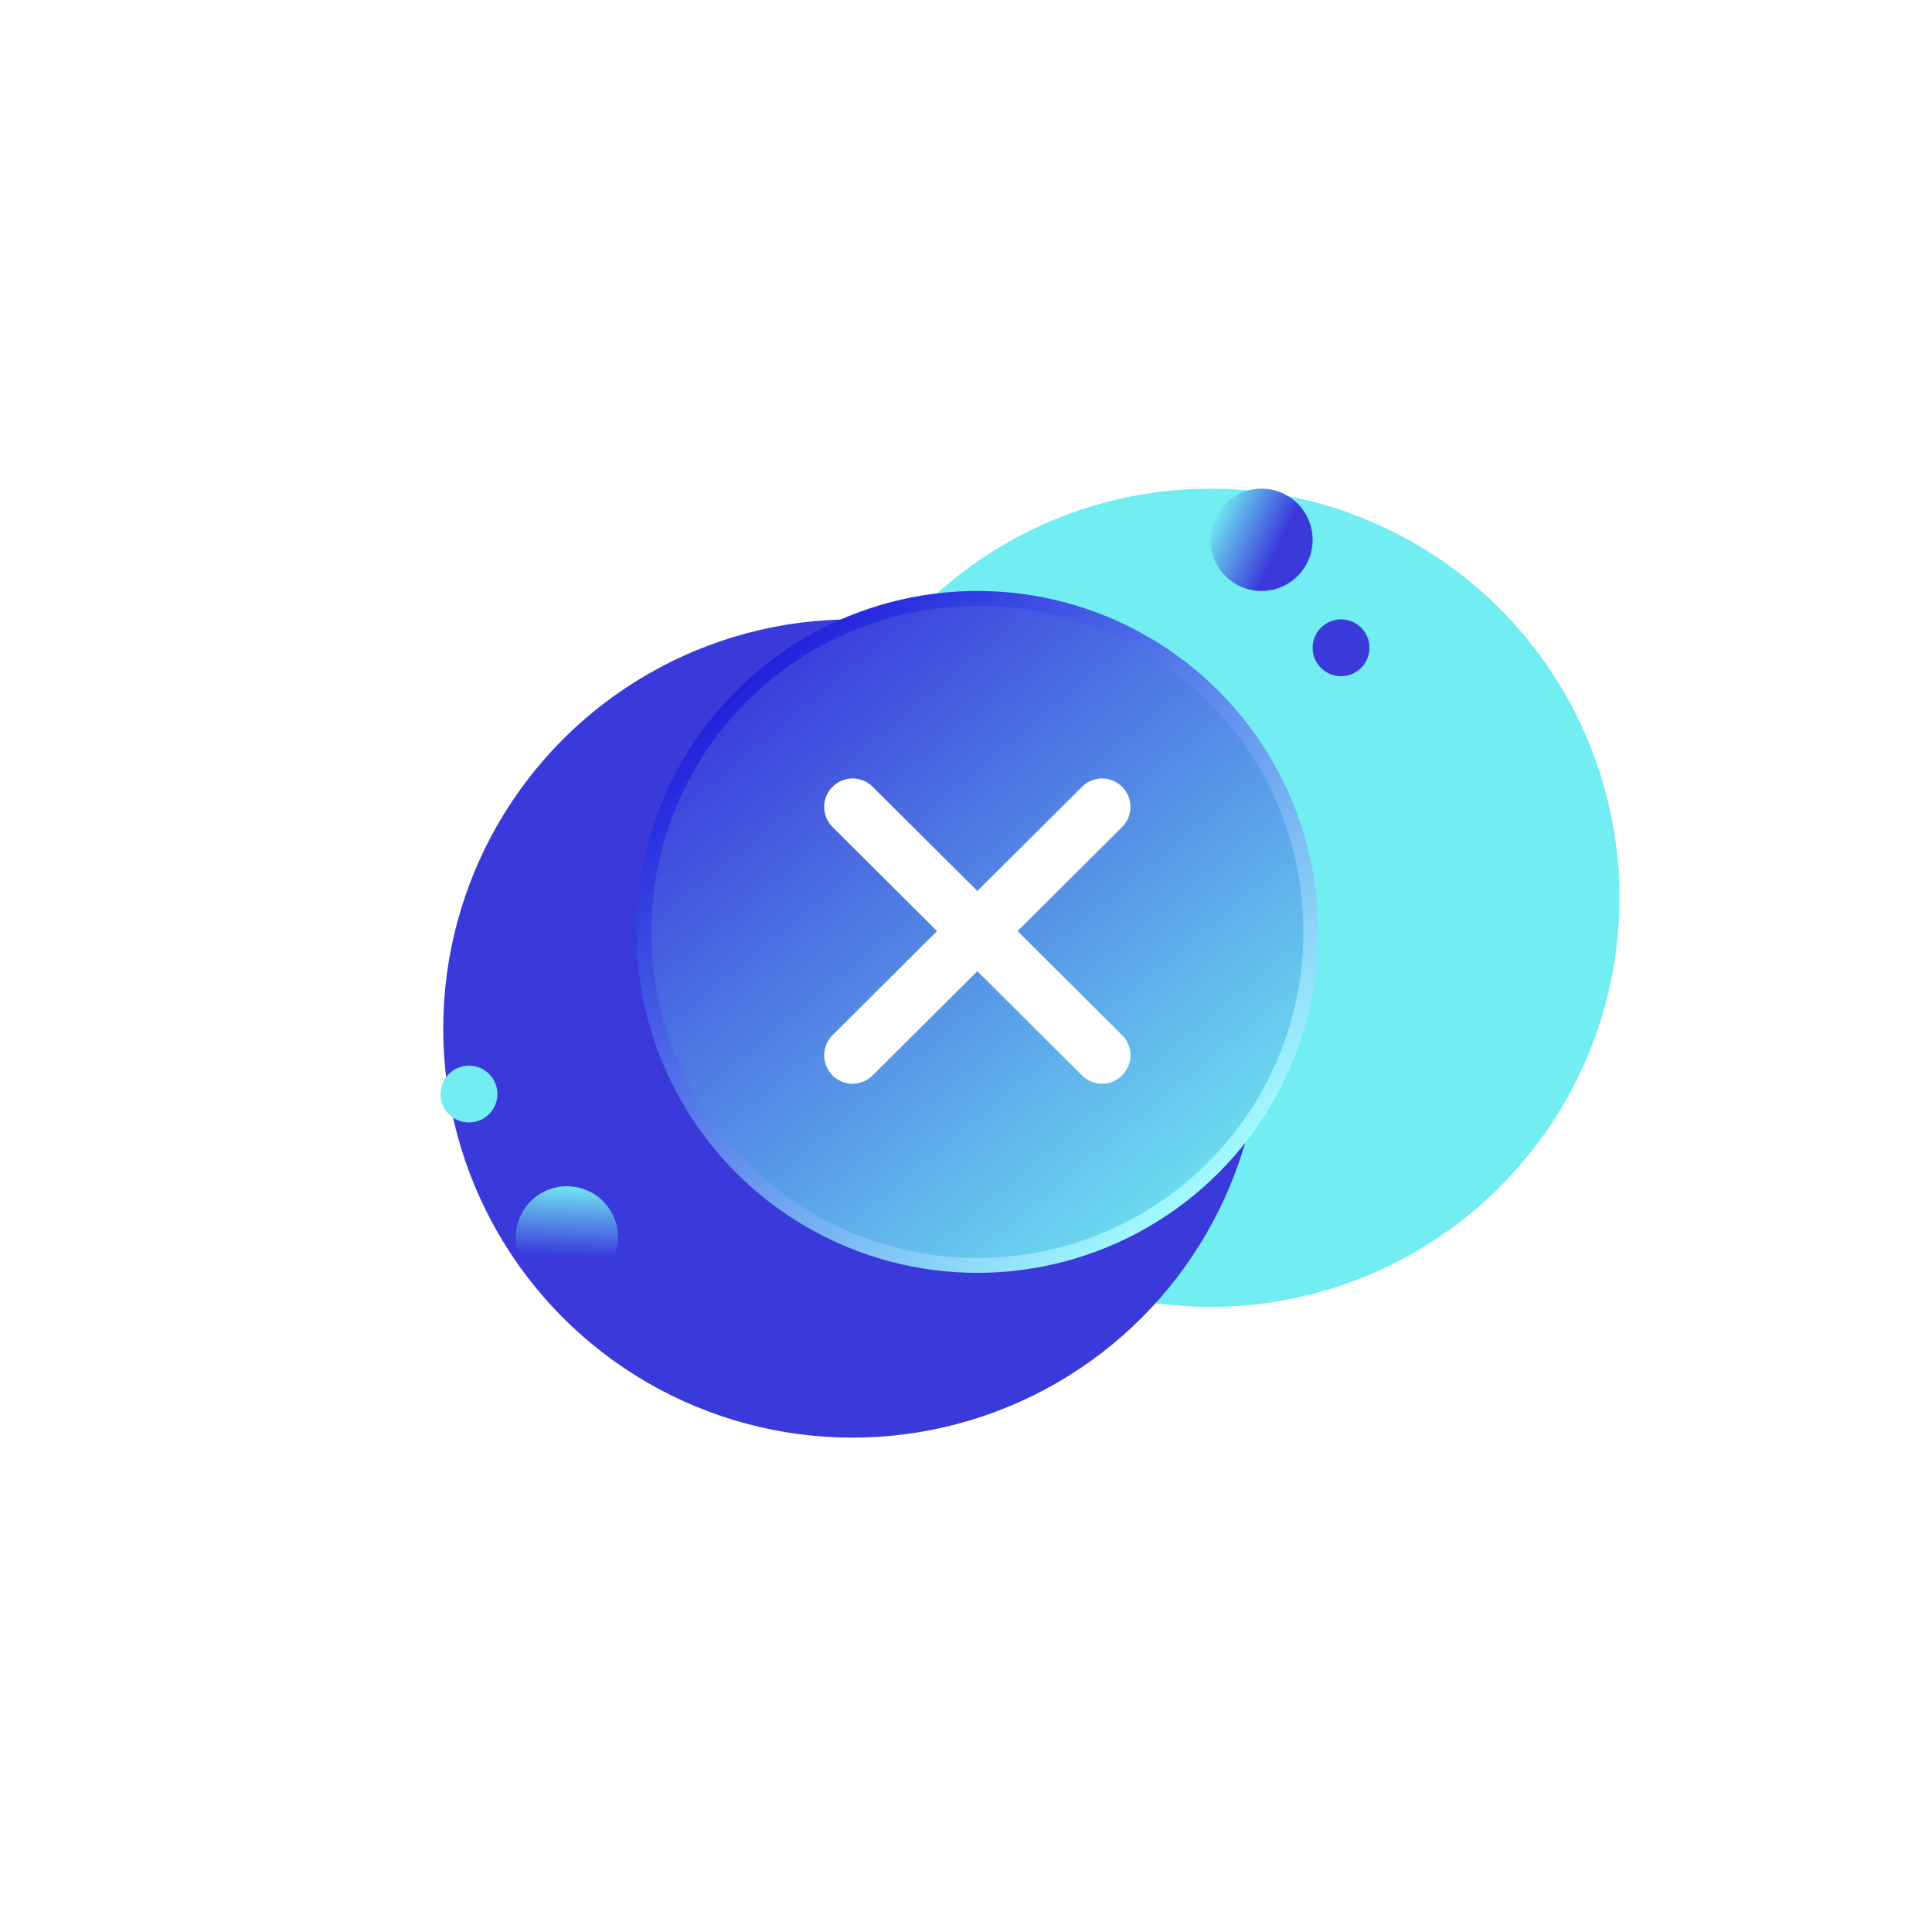 <svg width="340" height="340" viewBox="0 0 340 340" fill="none" xmlns="http://www.w3.org/2000/svg">
<g clip-path="url(#clip0_1967_42522)">
<g filter="url(#filter0_f_1967_42522)">
<circle cx="213" cy="158" r="72" fill="#72EDF2"/>
</g>
<g filter="url(#filter1_f_1967_42522)">
<circle cx="150" cy="181" r="72" fill="#3A3ADB"/>
</g>
<circle cx="172" cy="164" r="58.691" fill="url(#paint0_linear_1967_42522)" stroke="url(#paint1_linear_1967_42522)" stroke-width="2.618"/>
<circle cx="222" cy="95" r="9" fill="url(#paint2_linear_1967_42522)"/>
<circle cx="236" cy="114" r="5" fill="#3A3ADB"/>
<circle cx="82.535" cy="192.535" r="5" transform="rotate(67.449 82.535 192.535)" fill="#72EDF2"/>
<circle cx="99.763" cy="217.763" r="9" transform="rotate(67.449 99.763 217.763)" fill="url(#paint3_linear_1967_42522)"/>
<path d="M150.042 142L193.944 185.713" stroke="white" stroke-width="10" stroke-linecap="round"/>
<path d="M193.944 142L150.042 185.713" stroke="white" stroke-width="10" stroke-linecap="round"/>
</g>
<defs>
<filter id="filter0_f_1967_42522" x="61" y="6" width="304" height="304" filterUnits="userSpaceOnUse" color-interpolation-filters="sRGB">
<feFlood flood-opacity="0" result="BackgroundImageFix"/>
<feBlend mode="normal" in="SourceGraphic" in2="BackgroundImageFix" result="shape"/>
<feGaussianBlur stdDeviation="40" result="effect1_foregroundBlur_1967_42522"/>
</filter>
<filter id="filter1_f_1967_42522" x="-32" y="-1" width="364" height="364" filterUnits="userSpaceOnUse" color-interpolation-filters="sRGB">
<feFlood flood-opacity="0" result="BackgroundImageFix"/>
<feBlend mode="normal" in="SourceGraphic" in2="BackgroundImageFix" result="shape"/>
<feGaussianBlur stdDeviation="55" result="effect1_foregroundBlur_1967_42522"/>
</filter>
<linearGradient id="paint0_linear_1967_42522" x1="164.035" y1="91.788" x2="248.339" y2="193.238" gradientUnits="userSpaceOnUse">
<stop stop-color="#3A3ADB"/>
<stop offset="0.726" stop-color="#63BCEC"/>
<stop offset="1" stop-color="#72EDF2"/>
</linearGradient>
<linearGradient id="paint1_linear_1967_42522" x1="132.708" y1="119.398" x2="213.416" y2="207.54" gradientUnits="userSpaceOnUse">
<stop stop-color="#2222DC"/>
<stop offset="1" stop-color="#A2FBFF"/>
</linearGradient>
<linearGradient id="paint2_linear_1967_42522" x1="214.108" y1="89.706" x2="225.556" y2="95.041" gradientUnits="userSpaceOnUse">
<stop stop-color="#72EDF2"/>
<stop offset="0.255" stop-color="#63BCEC"/>
<stop offset="1" stop-color="#3A3ADB"/>
</linearGradient>
<linearGradient id="paint3_linear_1967_42522" x1="91.871" y1="212.469" x2="103.32" y2="217.804" gradientUnits="userSpaceOnUse">
<stop stop-color="#72EDF2"/>
<stop offset="0.255" stop-color="#63BCEC"/>
<stop offset="1" stop-color="#3A3ADB"/>
</linearGradient>
<clipPath id="clip0_1967_42522">
<rect width="340" height="340" fill="white"/>
</clipPath>
</defs>
</svg>
